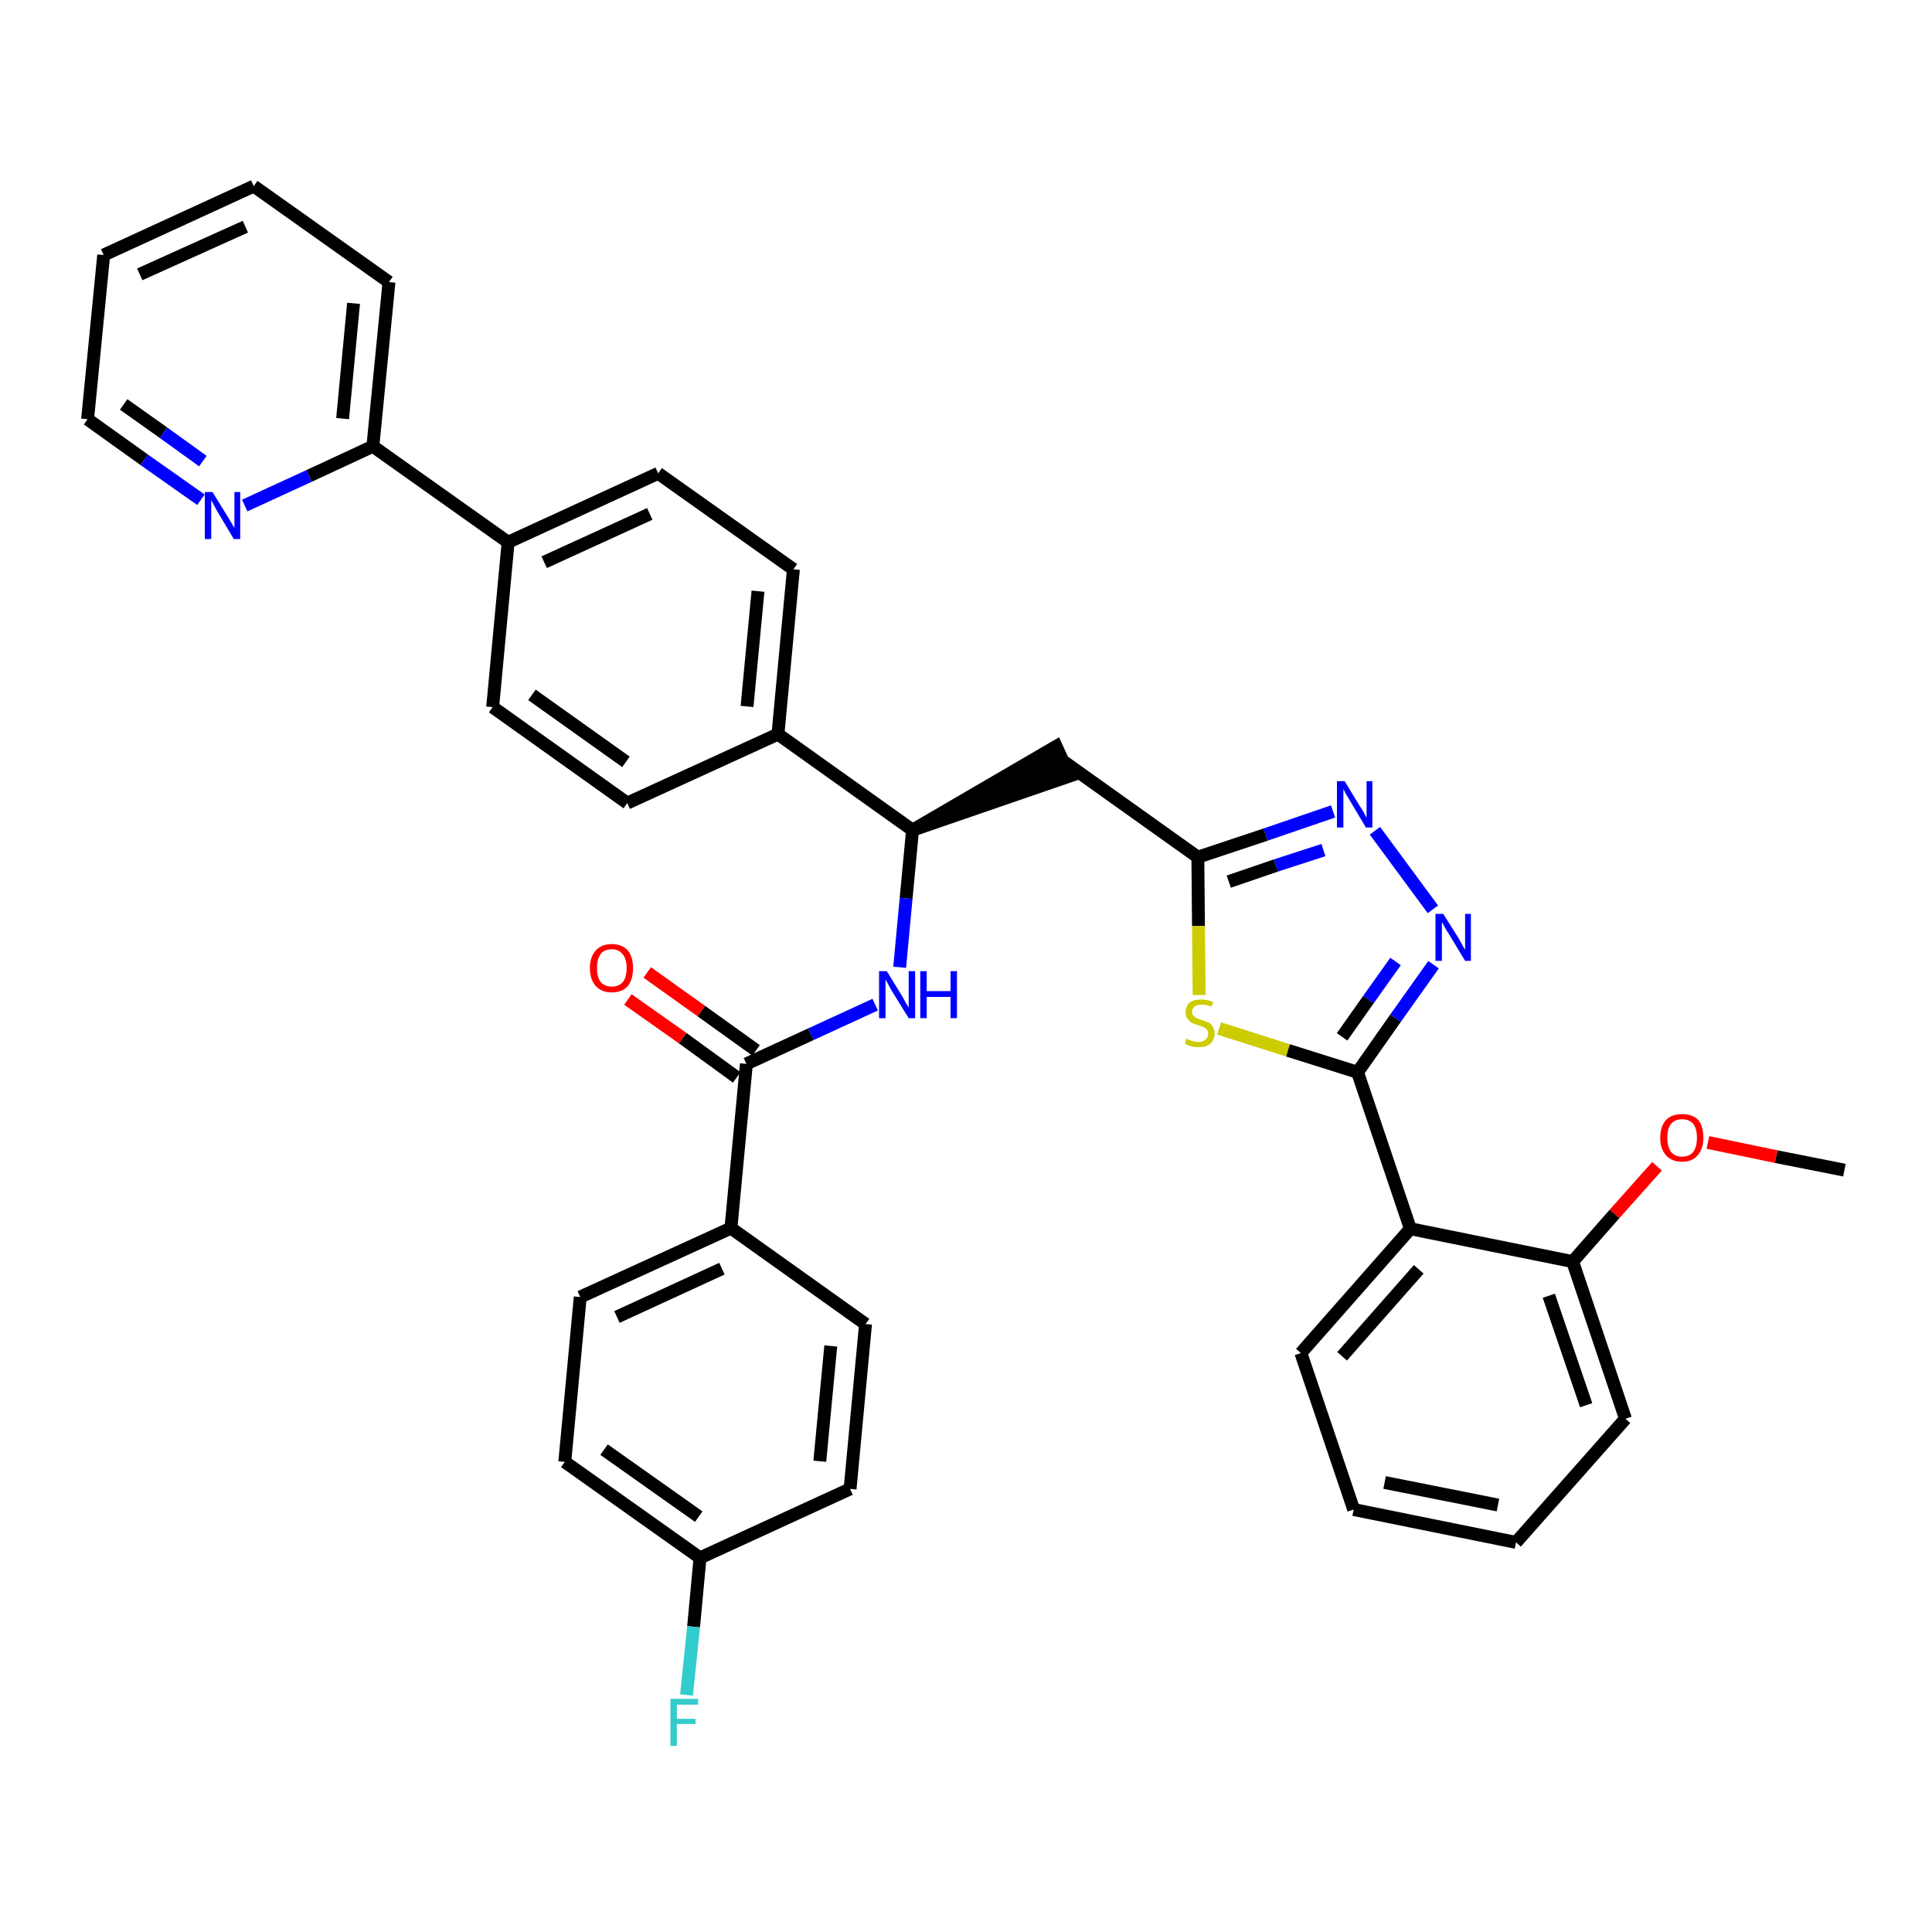 <?xml version='1.0' encoding='iso-8859-1'?>
<svg version='1.1' baseProfile='full'
              xmlns='http://www.w3.org/2000/svg'
                      xmlns:rdkit='http://www.rdkit.org/xml'
                      xmlns:xlink='http://www.w3.org/1999/xlink'
                  xml:space='preserve'
width='300px' height='300px' viewBox='0 0 300 300'>
<!-- END OF HEADER -->
<path class='bond-0 atom-0 atom-1' d='M 286.4,181.7 L 275.8,179.6' style='fill:none;fill-rule:evenodd;stroke:#000000;stroke-width:2.0px;stroke-linecap:butt;stroke-linejoin:miter;stroke-opacity:1' />
<path class='bond-0 atom-0 atom-1' d='M 275.8,179.6 L 265.2,177.4' style='fill:none;fill-rule:evenodd;stroke:#FF0000;stroke-width:2.0px;stroke-linecap:butt;stroke-linejoin:miter;stroke-opacity:1' />
<path class='bond-1 atom-1 atom-2' d='M 257.3,181.1 L 250.7,188.5' style='fill:none;fill-rule:evenodd;stroke:#FF0000;stroke-width:2.0px;stroke-linecap:butt;stroke-linejoin:miter;stroke-opacity:1' />
<path class='bond-1 atom-1 atom-2' d='M 250.7,188.5 L 244.2,195.9' style='fill:none;fill-rule:evenodd;stroke:#000000;stroke-width:2.0px;stroke-linecap:butt;stroke-linejoin:miter;stroke-opacity:1' />
<path class='bond-2 atom-2 atom-3' d='M 244.2,195.9 L 252.4,220.3' style='fill:none;fill-rule:evenodd;stroke:#000000;stroke-width:2.0px;stroke-linecap:butt;stroke-linejoin:miter;stroke-opacity:1' />
<path class='bond-2 atom-2 atom-3' d='M 240.5,201.2 L 246.3,218.2' style='fill:none;fill-rule:evenodd;stroke:#000000;stroke-width:2.0px;stroke-linecap:butt;stroke-linejoin:miter;stroke-opacity:1' />
<path class='bond-36 atom-7 atom-2' d='M 219.0,190.8 L 244.2,195.9' style='fill:none;fill-rule:evenodd;stroke:#000000;stroke-width:2.0px;stroke-linecap:butt;stroke-linejoin:miter;stroke-opacity:1' />
<path class='bond-3 atom-3 atom-4' d='M 252.4,220.3 L 235.4,239.5' style='fill:none;fill-rule:evenodd;stroke:#000000;stroke-width:2.0px;stroke-linecap:butt;stroke-linejoin:miter;stroke-opacity:1' />
<path class='bond-4 atom-4 atom-5' d='M 235.4,239.5 L 210.2,234.4' style='fill:none;fill-rule:evenodd;stroke:#000000;stroke-width:2.0px;stroke-linecap:butt;stroke-linejoin:miter;stroke-opacity:1' />
<path class='bond-4 atom-4 atom-5' d='M 232.6,233.7 L 215.0,230.2' style='fill:none;fill-rule:evenodd;stroke:#000000;stroke-width:2.0px;stroke-linecap:butt;stroke-linejoin:miter;stroke-opacity:1' />
<path class='bond-5 atom-5 atom-6' d='M 210.2,234.4 L 202.0,210.1' style='fill:none;fill-rule:evenodd;stroke:#000000;stroke-width:2.0px;stroke-linecap:butt;stroke-linejoin:miter;stroke-opacity:1' />
<path class='bond-6 atom-6 atom-7' d='M 202.0,210.1 L 219.0,190.8' style='fill:none;fill-rule:evenodd;stroke:#000000;stroke-width:2.0px;stroke-linecap:butt;stroke-linejoin:miter;stroke-opacity:1' />
<path class='bond-6 atom-6 atom-7' d='M 208.4,210.6 L 220.3,197.1' style='fill:none;fill-rule:evenodd;stroke:#000000;stroke-width:2.0px;stroke-linecap:butt;stroke-linejoin:miter;stroke-opacity:1' />
<path class='bond-7 atom-7 atom-8' d='M 219.0,190.8 L 210.8,166.5' style='fill:none;fill-rule:evenodd;stroke:#000000;stroke-width:2.0px;stroke-linecap:butt;stroke-linejoin:miter;stroke-opacity:1' />
<path class='bond-8 atom-8 atom-9' d='M 210.8,166.5 L 216.7,158.1' style='fill:none;fill-rule:evenodd;stroke:#000000;stroke-width:2.0px;stroke-linecap:butt;stroke-linejoin:miter;stroke-opacity:1' />
<path class='bond-8 atom-8 atom-9' d='M 216.7,158.1 L 222.6,149.8' style='fill:none;fill-rule:evenodd;stroke:#0000FF;stroke-width:2.0px;stroke-linecap:butt;stroke-linejoin:miter;stroke-opacity:1' />
<path class='bond-8 atom-8 atom-9' d='M 208.4,161.0 L 212.5,155.2' style='fill:none;fill-rule:evenodd;stroke:#000000;stroke-width:2.0px;stroke-linecap:butt;stroke-linejoin:miter;stroke-opacity:1' />
<path class='bond-8 atom-8 atom-9' d='M 212.5,155.2 L 216.7,149.3' style='fill:none;fill-rule:evenodd;stroke:#0000FF;stroke-width:2.0px;stroke-linecap:butt;stroke-linejoin:miter;stroke-opacity:1' />
<path class='bond-37 atom-36 atom-8' d='M 189.3,159.7 L 200.0,163.1' style='fill:none;fill-rule:evenodd;stroke:#CCCC00;stroke-width:2.0px;stroke-linecap:butt;stroke-linejoin:miter;stroke-opacity:1' />
<path class='bond-37 atom-36 atom-8' d='M 200.0,163.1 L 210.8,166.5' style='fill:none;fill-rule:evenodd;stroke:#000000;stroke-width:2.0px;stroke-linecap:butt;stroke-linejoin:miter;stroke-opacity:1' />
<path class='bond-9 atom-9 atom-10' d='M 222.5,141.2 L 213.5,129.0' style='fill:none;fill-rule:evenodd;stroke:#0000FF;stroke-width:2.0px;stroke-linecap:butt;stroke-linejoin:miter;stroke-opacity:1' />
<path class='bond-10 atom-10 atom-11' d='M 207.0,126.0 L 196.5,129.6' style='fill:none;fill-rule:evenodd;stroke:#0000FF;stroke-width:2.0px;stroke-linecap:butt;stroke-linejoin:miter;stroke-opacity:1' />
<path class='bond-10 atom-10 atom-11' d='M 196.5,129.6 L 186.0,133.1' style='fill:none;fill-rule:evenodd;stroke:#000000;stroke-width:2.0px;stroke-linecap:butt;stroke-linejoin:miter;stroke-opacity:1' />
<path class='bond-10 atom-10 atom-11' d='M 205.5,132.0 L 198.1,134.4' style='fill:none;fill-rule:evenodd;stroke:#0000FF;stroke-width:2.0px;stroke-linecap:butt;stroke-linejoin:miter;stroke-opacity:1' />
<path class='bond-10 atom-10 atom-11' d='M 198.1,134.4 L 190.8,136.9' style='fill:none;fill-rule:evenodd;stroke:#000000;stroke-width:2.0px;stroke-linecap:butt;stroke-linejoin:miter;stroke-opacity:1' />
<path class='bond-11 atom-11 atom-12' d='M 186.0,133.1 L 165.1,118.2' style='fill:none;fill-rule:evenodd;stroke:#000000;stroke-width:2.0px;stroke-linecap:butt;stroke-linejoin:miter;stroke-opacity:1' />
<path class='bond-35 atom-11 atom-36' d='M 186.0,133.1 L 186.1,143.8' style='fill:none;fill-rule:evenodd;stroke:#000000;stroke-width:2.0px;stroke-linecap:butt;stroke-linejoin:miter;stroke-opacity:1' />
<path class='bond-35 atom-11 atom-36' d='M 186.1,143.8 L 186.2,154.5' style='fill:none;fill-rule:evenodd;stroke:#CCCC00;stroke-width:2.0px;stroke-linecap:butt;stroke-linejoin:miter;stroke-opacity:1' />
<path class='bond-12 atom-13 atom-12' d='M 141.7,128.9 L 166.1,120.5 L 164.0,115.9 Z' style='fill:#000000;fill-rule:evenodd;fill-opacity:1;stroke:#000000;stroke-width:2.0px;stroke-linecap:butt;stroke-linejoin:miter;stroke-opacity:1;' />
<path class='bond-13 atom-13 atom-14' d='M 141.7,128.9 L 140.7,139.5' style='fill:none;fill-rule:evenodd;stroke:#000000;stroke-width:2.0px;stroke-linecap:butt;stroke-linejoin:miter;stroke-opacity:1' />
<path class='bond-13 atom-13 atom-14' d='M 140.7,139.5 L 139.7,150.2' style='fill:none;fill-rule:evenodd;stroke:#0000FF;stroke-width:2.0px;stroke-linecap:butt;stroke-linejoin:miter;stroke-opacity:1' />
<path class='bond-23 atom-13 atom-24' d='M 141.7,128.9 L 120.8,114.0' style='fill:none;fill-rule:evenodd;stroke:#000000;stroke-width:2.0px;stroke-linecap:butt;stroke-linejoin:miter;stroke-opacity:1' />
<path class='bond-14 atom-14 atom-15' d='M 135.9,156.0 L 125.9,160.6' style='fill:none;fill-rule:evenodd;stroke:#0000FF;stroke-width:2.0px;stroke-linecap:butt;stroke-linejoin:miter;stroke-opacity:1' />
<path class='bond-14 atom-14 atom-15' d='M 125.9,160.6 L 115.9,165.2' style='fill:none;fill-rule:evenodd;stroke:#000000;stroke-width:2.0px;stroke-linecap:butt;stroke-linejoin:miter;stroke-opacity:1' />
<path class='bond-15 atom-15 atom-16' d='M 117.4,163.1 L 108.9,157.0' style='fill:none;fill-rule:evenodd;stroke:#000000;stroke-width:2.0px;stroke-linecap:butt;stroke-linejoin:miter;stroke-opacity:1' />
<path class='bond-15 atom-15 atom-16' d='M 108.9,157.0 L 100.5,151.0' style='fill:none;fill-rule:evenodd;stroke:#FF0000;stroke-width:2.0px;stroke-linecap:butt;stroke-linejoin:miter;stroke-opacity:1' />
<path class='bond-15 atom-15 atom-16' d='M 114.4,167.3 L 106.0,161.2' style='fill:none;fill-rule:evenodd;stroke:#000000;stroke-width:2.0px;stroke-linecap:butt;stroke-linejoin:miter;stroke-opacity:1' />
<path class='bond-15 atom-15 atom-16' d='M 106.0,161.2 L 97.5,155.2' style='fill:none;fill-rule:evenodd;stroke:#FF0000;stroke-width:2.0px;stroke-linecap:butt;stroke-linejoin:miter;stroke-opacity:1' />
<path class='bond-16 atom-15 atom-17' d='M 115.9,165.2 L 113.5,190.7' style='fill:none;fill-rule:evenodd;stroke:#000000;stroke-width:2.0px;stroke-linecap:butt;stroke-linejoin:miter;stroke-opacity:1' />
<path class='bond-17 atom-17 atom-18' d='M 113.5,190.7 L 90.1,201.4' style='fill:none;fill-rule:evenodd;stroke:#000000;stroke-width:2.0px;stroke-linecap:butt;stroke-linejoin:miter;stroke-opacity:1' />
<path class='bond-17 atom-17 atom-18' d='M 112.1,197.0 L 95.8,204.5' style='fill:none;fill-rule:evenodd;stroke:#000000;stroke-width:2.0px;stroke-linecap:butt;stroke-linejoin:miter;stroke-opacity:1' />
<path class='bond-38 atom-23 atom-17' d='M 134.4,205.6 L 113.5,190.7' style='fill:none;fill-rule:evenodd;stroke:#000000;stroke-width:2.0px;stroke-linecap:butt;stroke-linejoin:miter;stroke-opacity:1' />
<path class='bond-18 atom-18 atom-19' d='M 90.1,201.4 L 87.7,227.0' style='fill:none;fill-rule:evenodd;stroke:#000000;stroke-width:2.0px;stroke-linecap:butt;stroke-linejoin:miter;stroke-opacity:1' />
<path class='bond-19 atom-19 atom-20' d='M 87.7,227.0 L 108.7,241.9' style='fill:none;fill-rule:evenodd;stroke:#000000;stroke-width:2.0px;stroke-linecap:butt;stroke-linejoin:miter;stroke-opacity:1' />
<path class='bond-19 atom-19 atom-20' d='M 93.8,225.1 L 108.5,235.5' style='fill:none;fill-rule:evenodd;stroke:#000000;stroke-width:2.0px;stroke-linecap:butt;stroke-linejoin:miter;stroke-opacity:1' />
<path class='bond-20 atom-20 atom-21' d='M 108.7,241.9 L 107.7,252.6' style='fill:none;fill-rule:evenodd;stroke:#000000;stroke-width:2.0px;stroke-linecap:butt;stroke-linejoin:miter;stroke-opacity:1' />
<path class='bond-20 atom-20 atom-21' d='M 107.7,252.6 L 106.6,263.2' style='fill:none;fill-rule:evenodd;stroke:#33CCCC;stroke-width:2.0px;stroke-linecap:butt;stroke-linejoin:miter;stroke-opacity:1' />
<path class='bond-21 atom-20 atom-22' d='M 108.7,241.9 L 132.0,231.2' style='fill:none;fill-rule:evenodd;stroke:#000000;stroke-width:2.0px;stroke-linecap:butt;stroke-linejoin:miter;stroke-opacity:1' />
<path class='bond-22 atom-22 atom-23' d='M 132.0,231.2 L 134.4,205.6' style='fill:none;fill-rule:evenodd;stroke:#000000;stroke-width:2.0px;stroke-linecap:butt;stroke-linejoin:miter;stroke-opacity:1' />
<path class='bond-22 atom-22 atom-23' d='M 127.3,226.9 L 129.0,209.0' style='fill:none;fill-rule:evenodd;stroke:#000000;stroke-width:2.0px;stroke-linecap:butt;stroke-linejoin:miter;stroke-opacity:1' />
<path class='bond-24 atom-24 atom-25' d='M 120.8,114.0 L 123.2,88.4' style='fill:none;fill-rule:evenodd;stroke:#000000;stroke-width:2.0px;stroke-linecap:butt;stroke-linejoin:miter;stroke-opacity:1' />
<path class='bond-24 atom-24 atom-25' d='M 116.0,109.7 L 117.7,91.8' style='fill:none;fill-rule:evenodd;stroke:#000000;stroke-width:2.0px;stroke-linecap:butt;stroke-linejoin:miter;stroke-opacity:1' />
<path class='bond-39 atom-35 atom-24' d='M 97.4,124.7 L 120.8,114.0' style='fill:none;fill-rule:evenodd;stroke:#000000;stroke-width:2.0px;stroke-linecap:butt;stroke-linejoin:miter;stroke-opacity:1' />
<path class='bond-25 atom-25 atom-26' d='M 123.2,88.4 L 102.2,73.5' style='fill:none;fill-rule:evenodd;stroke:#000000;stroke-width:2.0px;stroke-linecap:butt;stroke-linejoin:miter;stroke-opacity:1' />
<path class='bond-26 atom-26 atom-27' d='M 102.2,73.5 L 78.9,84.2' style='fill:none;fill-rule:evenodd;stroke:#000000;stroke-width:2.0px;stroke-linecap:butt;stroke-linejoin:miter;stroke-opacity:1' />
<path class='bond-26 atom-26 atom-27' d='M 100.9,79.8 L 84.5,87.3' style='fill:none;fill-rule:evenodd;stroke:#000000;stroke-width:2.0px;stroke-linecap:butt;stroke-linejoin:miter;stroke-opacity:1' />
<path class='bond-27 atom-27 atom-28' d='M 78.9,84.2 L 57.9,69.3' style='fill:none;fill-rule:evenodd;stroke:#000000;stroke-width:2.0px;stroke-linecap:butt;stroke-linejoin:miter;stroke-opacity:1' />
<path class='bond-33 atom-27 atom-34' d='M 78.9,84.2 L 76.5,109.8' style='fill:none;fill-rule:evenodd;stroke:#000000;stroke-width:2.0px;stroke-linecap:butt;stroke-linejoin:miter;stroke-opacity:1' />
<path class='bond-28 atom-28 atom-29' d='M 57.9,69.3 L 60.4,43.8' style='fill:none;fill-rule:evenodd;stroke:#000000;stroke-width:2.0px;stroke-linecap:butt;stroke-linejoin:miter;stroke-opacity:1' />
<path class='bond-28 atom-28 atom-29' d='M 53.2,65.0 L 54.9,47.1' style='fill:none;fill-rule:evenodd;stroke:#000000;stroke-width:2.0px;stroke-linecap:butt;stroke-linejoin:miter;stroke-opacity:1' />
<path class='bond-40 atom-33 atom-28' d='M 38.0,78.5 L 48.0,73.9' style='fill:none;fill-rule:evenodd;stroke:#0000FF;stroke-width:2.0px;stroke-linecap:butt;stroke-linejoin:miter;stroke-opacity:1' />
<path class='bond-40 atom-33 atom-28' d='M 48.0,73.9 L 57.9,69.3' style='fill:none;fill-rule:evenodd;stroke:#000000;stroke-width:2.0px;stroke-linecap:butt;stroke-linejoin:miter;stroke-opacity:1' />
<path class='bond-29 atom-29 atom-30' d='M 60.4,43.8 L 39.4,28.9' style='fill:none;fill-rule:evenodd;stroke:#000000;stroke-width:2.0px;stroke-linecap:butt;stroke-linejoin:miter;stroke-opacity:1' />
<path class='bond-30 atom-30 atom-31' d='M 39.4,28.9 L 16.1,39.6' style='fill:none;fill-rule:evenodd;stroke:#000000;stroke-width:2.0px;stroke-linecap:butt;stroke-linejoin:miter;stroke-opacity:1' />
<path class='bond-30 atom-30 atom-31' d='M 38.1,35.2 L 21.7,42.6' style='fill:none;fill-rule:evenodd;stroke:#000000;stroke-width:2.0px;stroke-linecap:butt;stroke-linejoin:miter;stroke-opacity:1' />
<path class='bond-31 atom-31 atom-32' d='M 16.1,39.6 L 13.6,65.1' style='fill:none;fill-rule:evenodd;stroke:#000000;stroke-width:2.0px;stroke-linecap:butt;stroke-linejoin:miter;stroke-opacity:1' />
<path class='bond-32 atom-32 atom-33' d='M 13.6,65.1 L 22.4,71.4' style='fill:none;fill-rule:evenodd;stroke:#000000;stroke-width:2.0px;stroke-linecap:butt;stroke-linejoin:miter;stroke-opacity:1' />
<path class='bond-32 atom-32 atom-33' d='M 22.4,71.4 L 31.2,77.6' style='fill:none;fill-rule:evenodd;stroke:#0000FF;stroke-width:2.0px;stroke-linecap:butt;stroke-linejoin:miter;stroke-opacity:1' />
<path class='bond-32 atom-32 atom-33' d='M 19.2,62.8 L 25.4,67.2' style='fill:none;fill-rule:evenodd;stroke:#000000;stroke-width:2.0px;stroke-linecap:butt;stroke-linejoin:miter;stroke-opacity:1' />
<path class='bond-32 atom-32 atom-33' d='M 25.4,67.2 L 31.5,71.6' style='fill:none;fill-rule:evenodd;stroke:#0000FF;stroke-width:2.0px;stroke-linecap:butt;stroke-linejoin:miter;stroke-opacity:1' />
<path class='bond-34 atom-34 atom-35' d='M 76.5,109.8 L 97.4,124.7' style='fill:none;fill-rule:evenodd;stroke:#000000;stroke-width:2.0px;stroke-linecap:butt;stroke-linejoin:miter;stroke-opacity:1' />
<path class='bond-34 atom-34 atom-35' d='M 82.6,107.9 L 97.2,118.3' style='fill:none;fill-rule:evenodd;stroke:#000000;stroke-width:2.0px;stroke-linecap:butt;stroke-linejoin:miter;stroke-opacity:1' />
<path  class='atom-1' d='M 257.8 176.7
Q 257.8 174.9, 258.7 173.9
Q 259.6 173.0, 261.2 173.0
Q 262.8 173.0, 263.7 173.9
Q 264.5 174.9, 264.5 176.7
Q 264.5 178.4, 263.6 179.4
Q 262.8 180.4, 261.2 180.4
Q 259.6 180.4, 258.7 179.4
Q 257.8 178.4, 257.8 176.7
M 261.2 179.6
Q 262.3 179.6, 262.9 178.9
Q 263.5 178.1, 263.5 176.7
Q 263.5 175.2, 262.9 174.5
Q 262.3 173.8, 261.2 173.8
Q 260.1 173.8, 259.5 174.5
Q 258.9 175.2, 258.9 176.7
Q 258.9 178.1, 259.5 178.9
Q 260.1 179.6, 261.2 179.6
' fill='#FF0000'/>
<path  class='atom-9' d='M 224.1 141.9
L 226.5 145.7
Q 226.7 146.1, 227.1 146.8
Q 227.5 147.5, 227.5 147.5
L 227.5 141.9
L 228.4 141.9
L 228.4 149.2
L 227.5 149.2
L 224.9 144.9
Q 224.6 144.5, 224.3 143.9
Q 224.0 143.3, 223.9 143.2
L 223.9 149.2
L 222.9 149.2
L 222.9 141.9
L 224.1 141.9
' fill='#0000FF'/>
<path  class='atom-10' d='M 208.8 121.3
L 211.1 125.1
Q 211.4 125.5, 211.8 126.2
Q 212.1 126.9, 212.2 126.9
L 212.2 121.3
L 213.1 121.3
L 213.1 128.5
L 212.1 128.5
L 209.6 124.3
Q 209.3 123.8, 209.0 123.3
Q 208.7 122.7, 208.6 122.5
L 208.6 128.5
L 207.6 128.5
L 207.6 121.3
L 208.8 121.3
' fill='#0000FF'/>
<path  class='atom-14' d='M 137.7 150.8
L 140.1 154.7
Q 140.3 155.1, 140.7 155.8
Q 141.1 156.4, 141.1 156.5
L 141.1 150.8
L 142.1 150.8
L 142.1 158.1
L 141.1 158.1
L 138.5 153.9
Q 138.2 153.4, 137.9 152.8
Q 137.6 152.3, 137.5 152.1
L 137.5 158.1
L 136.5 158.1
L 136.5 150.8
L 137.7 150.8
' fill='#0000FF'/>
<path  class='atom-14' d='M 142.9 150.8
L 143.9 150.8
L 143.9 153.9
L 147.6 153.9
L 147.6 150.8
L 148.6 150.8
L 148.6 158.1
L 147.6 158.1
L 147.6 154.8
L 143.9 154.8
L 143.9 158.1
L 142.9 158.1
L 142.9 150.8
' fill='#0000FF'/>
<path  class='atom-16' d='M 91.6 150.3
Q 91.6 148.6, 92.5 147.6
Q 93.4 146.6, 95.0 146.6
Q 96.6 146.6, 97.5 147.6
Q 98.3 148.6, 98.3 150.3
Q 98.3 152.1, 97.5 153.1
Q 96.6 154.1, 95.0 154.1
Q 93.4 154.1, 92.5 153.1
Q 91.6 152.1, 91.6 150.3
M 95.0 153.2
Q 96.1 153.2, 96.7 152.5
Q 97.3 151.8, 97.3 150.3
Q 97.3 148.9, 96.7 148.2
Q 96.1 147.4, 95.0 147.4
Q 93.9 147.4, 93.3 148.1
Q 92.7 148.9, 92.7 150.3
Q 92.7 151.8, 93.3 152.5
Q 93.9 153.2, 95.0 153.2
' fill='#FF0000'/>
<path  class='atom-21' d='M 104.1 263.8
L 108.4 263.8
L 108.4 264.7
L 105.1 264.7
L 105.1 266.9
L 108.0 266.9
L 108.0 267.7
L 105.1 267.7
L 105.1 271.1
L 104.1 271.1
L 104.1 263.8
' fill='#33CCCC'/>
<path  class='atom-33' d='M 33.0 76.4
L 35.4 80.3
Q 35.6 80.6, 36.0 81.3
Q 36.4 82.0, 36.4 82.0
L 36.4 76.4
L 37.3 76.4
L 37.3 83.7
L 36.3 83.7
L 33.8 79.5
Q 33.5 79.0, 33.2 78.4
Q 32.9 77.8, 32.8 77.7
L 32.8 83.7
L 31.8 83.7
L 31.8 76.4
L 33.0 76.4
' fill='#0000FF'/>
<path  class='atom-36' d='M 184.2 161.3
Q 184.3 161.3, 184.7 161.5
Q 185.0 161.6, 185.4 161.7
Q 185.7 161.8, 186.1 161.8
Q 186.8 161.8, 187.2 161.4
Q 187.6 161.1, 187.6 160.5
Q 187.6 160.1, 187.4 159.9
Q 187.2 159.6, 186.9 159.5
Q 186.6 159.4, 186.1 159.2
Q 185.4 159.0, 185.0 158.8
Q 184.7 158.6, 184.4 158.2
Q 184.1 157.9, 184.1 157.2
Q 184.1 156.3, 184.7 155.7
Q 185.3 155.2, 186.6 155.2
Q 187.4 155.2, 188.4 155.6
L 188.1 156.3
Q 187.3 156.0, 186.6 156.0
Q 185.9 156.0, 185.5 156.3
Q 185.1 156.6, 185.1 157.1
Q 185.1 157.5, 185.3 157.7
Q 185.5 157.9, 185.8 158.1
Q 186.1 158.2, 186.6 158.4
Q 187.3 158.6, 187.7 158.8
Q 188.1 159.0, 188.3 159.4
Q 188.6 159.8, 188.6 160.5
Q 188.6 161.5, 187.9 162.1
Q 187.3 162.6, 186.2 162.6
Q 185.5 162.6, 185.0 162.5
Q 184.5 162.3, 184.0 162.1
L 184.2 161.3
' fill='#CCCC00'/>
</svg>

